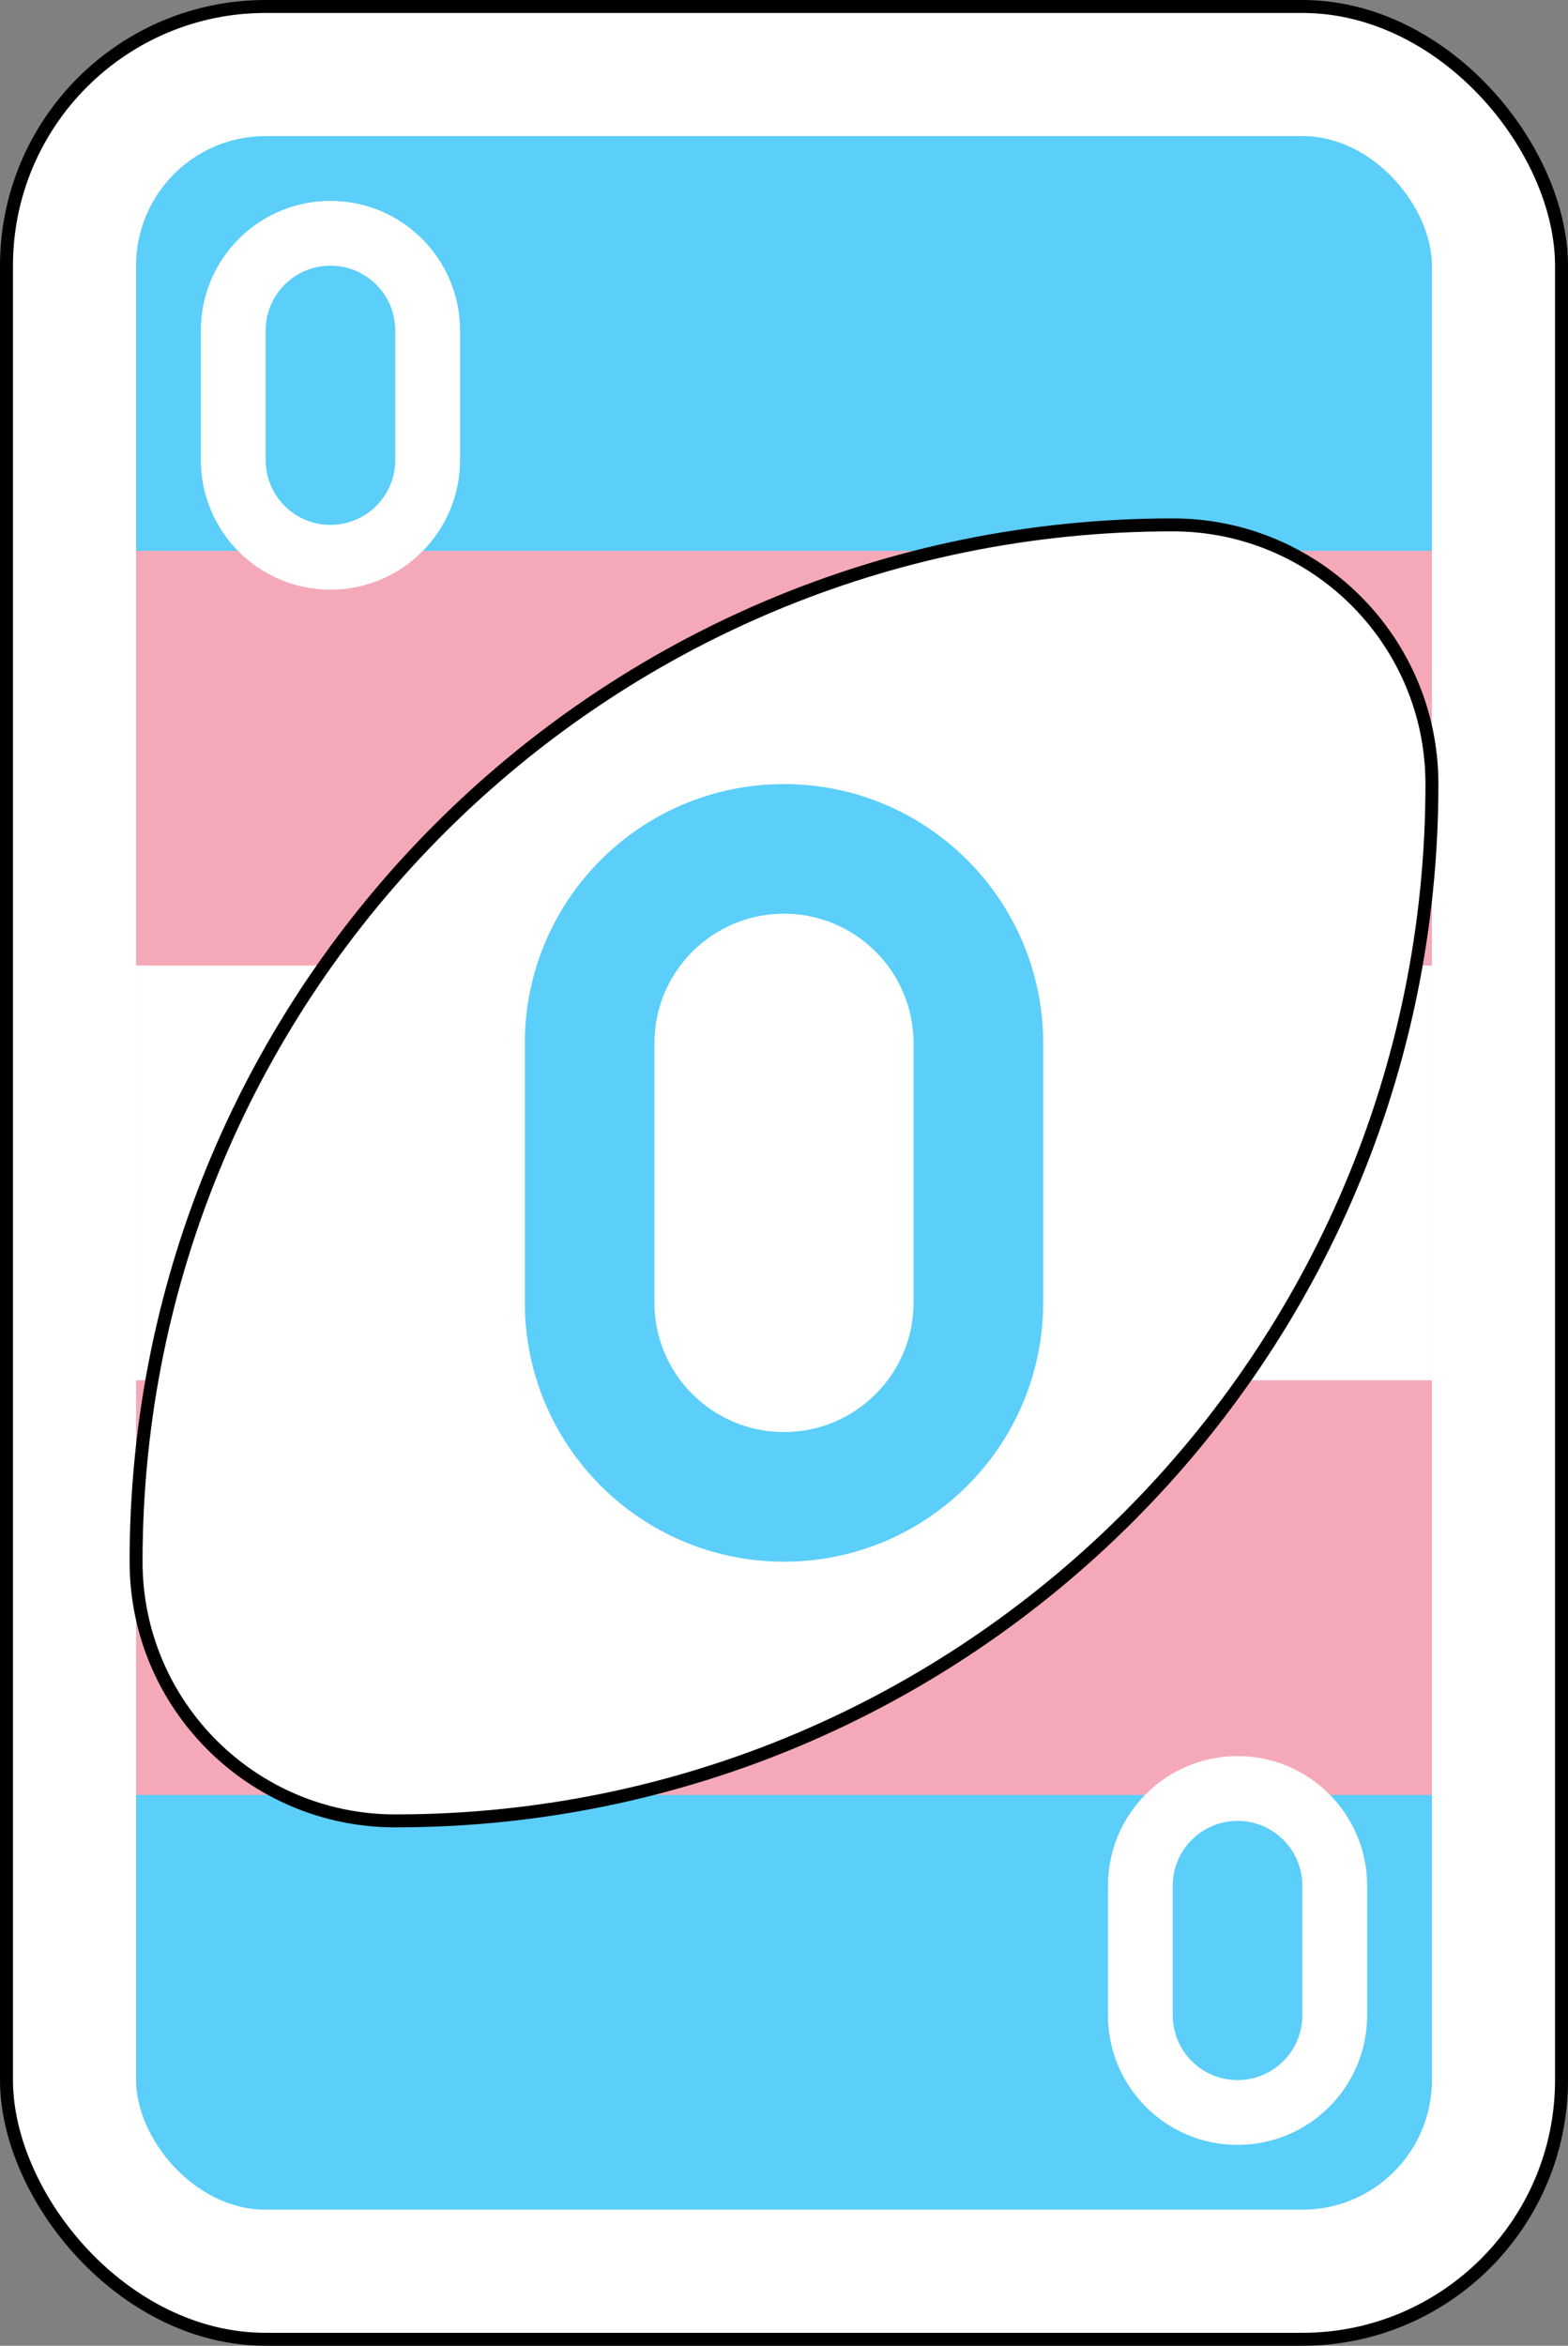 <?xml version="1.0" encoding="UTF-8" standalone="no"?>
<svg
   xmlns:dc="http://purl.org/dc/elements/1.1/"
   xmlns:cc="http://creativecommons.org/ns#"
   xmlns:rdf="http://www.w3.org/1999/02/22-rdf-syntax-ns#"
   xmlns:svg="http://www.w3.org/2000/svg"
   xmlns="http://www.w3.org/2000/svg"
   xmlns:sodipodi="http://sodipodi.sourceforge.net/DTD/sodipodi-0.dtd"
   xmlns:inkscape="http://www.inkscape.org/namespaces/inkscape"
   width="68.298mm"
   height="102.164mm"
   viewBox="0 0 242 362"
   id="svg6717"
   version="1.1"
   inkscape:version="1.0.2 (e86c870879, 2021-01-15)"
   sodipodi:docname="b_0.svg">
  <rect x="0" y="0" width="242" height="362" fill="#808080" stroke="none"/>
  <defs
     id="defs6719" />
  <sodipodi:namedview
     id="base"
     pagecolor="#ffffff"
     bordercolor="#666666"
     borderopacity="1.0"
     inkscape:pageopacity="0.0"
     inkscape:pageshadow="2"
     inkscape:zoom="1.979899"
     inkscape:cx="203.65529"
     inkscape:cy="208.21534"
     inkscape:document-units="px"
     inkscape:current-layer="layer1"
     showgrid="false"
     fit-margin-top="0"
     fit-margin-left="0"
     fit-margin-right="0"
     fit-margin-bottom="0"
     inkscape:window-width="1868"
     inkscape:window-height="1056"
     inkscape:window-x="52"
     inkscape:window-y="0"
     inkscape:window-maximized="1"
     inkscape:document-rotation="0" />
  <g
     inkscape:label="Ebene 1"
     inkscape:groupmode="layer"
     id="layer1"
     transform="translate(-236.143,-337.076)">
    <rect
       style="fill:#ffffff;fill-opacity:1;fill-rule:evenodd;stroke:#000000;stroke-width:2;stroke-miterlimit:4;stroke-dasharray:none"
       id="rect2987-1-8"
       y="338.076"
       x="237.143"
       ry="40"
       rx="40"
       height="360"
       width="240" />
    <rect
       style="fill:#5bcefa;fill-opacity:1;fill-rule:evenodd;stroke:none;stroke-width:4"
       id="rect3757-5-07"
       y="358.076"
       x="257.143"
       ry="20"
       rx="20"
       height="320"
       width="200" />
    <path
       fill="#f5a9b8"
       d="m 257.143,422.077 h 200 v 192 h -200 z"
       id="path7858"
       style="stroke-width:0.408" />
    <path
       fill="#ffffff"
       d="m 257.143,486.077 h 200 v 64 h -200 z"
       id="path7860"
       style="stroke-width:0.408;stroke:none"
       inkscape:label="path7860" />
    <path
       inkscape:connector-curvature="0"
       style="fill:#ffffff;fill-opacity:1;fill-rule:evenodd;stroke:#000000;stroke-width:2;stroke-miterlimit:4;stroke-dasharray:none;stroke-opacity:1"
       id="path3773-0-4-8-4-2-7"
       d="m 417.143,418.076 c -88.366,0 -160,71.634 -160,160 0,22.091 17.909,40 40,40 88.366,0 160,-71.634 160,-160 0,-22.091 -17.909,-40 -40,-40 z" />
    <path
       inkscape:connector-curvature="0"
       style="fill:#5bcefa;fill-opacity:1;fill-rule:evenodd;stroke:none;stroke-width:4"
       id="path3962-7-43"
       d="m 357.143,458.076 c -22.091,0 -40,17.909 -40,40 v 40 c 0,22.091 17.909,40 40,40 22.091,0 40,-17.909 40,-40 v -40 c 0,-22.091 -17.909,-40 -40,-40 z m 0,20 c 11.046,0 20,8.954 20,20 v 40 c 0,11.046 -8.954,20 -20,20 -11.046,0 -20,-8.954 -20,-20 v -40 c 0,-11.046 8.954,-20 20,-20 z" />
    <path
       inkscape:connector-curvature="0"
       style="fill:#ffffff;fill-opacity:1;fill-rule:evenodd;stroke:none;stroke-width:4"
       id="path3962-7-1-1"
       d="m 287.143,368.076 c -11.046,0 -20,8.954 -20,20 v 20 c 0,11.046 8.954,20 20,20 11.046,0 20,-8.954 20,-20 v -20 c 0,-11.046 -8.954,-20 -20,-20 z m 0,10 c 5.523,0 10,4.477 10,10 v 20 c 0,5.523 -4.477,10 -10,10 -5.523,0 -10,-4.477 -10,-10 v -20 c 0,-5.523 4.477,-10 10,-10 z" />
    <path
       inkscape:connector-curvature="0"
       style="fill:#ffffff;fill-opacity:1;fill-rule:evenodd;stroke:none;stroke-width:4"
       id="path3962-7-1-2-3"
       d="m 427.143,608.076 c -11.046,0 -20,8.954 -20,20 v 20 c 0,11.046 8.954,20 20,20 11.046,0 20,-8.954 20,-20 v -20 c 0,-11.046 -8.954,-20 -20,-20 z m 0,10 c 5.523,0 10,4.477 10,10 v 20 c 0,5.523 -4.477,10 -10,10 -5.523,0 -10,-4.477 -10,-10 v -20 c 0,-5.523 4.477,-10 10,-10 z" />
  </g>
</svg>
